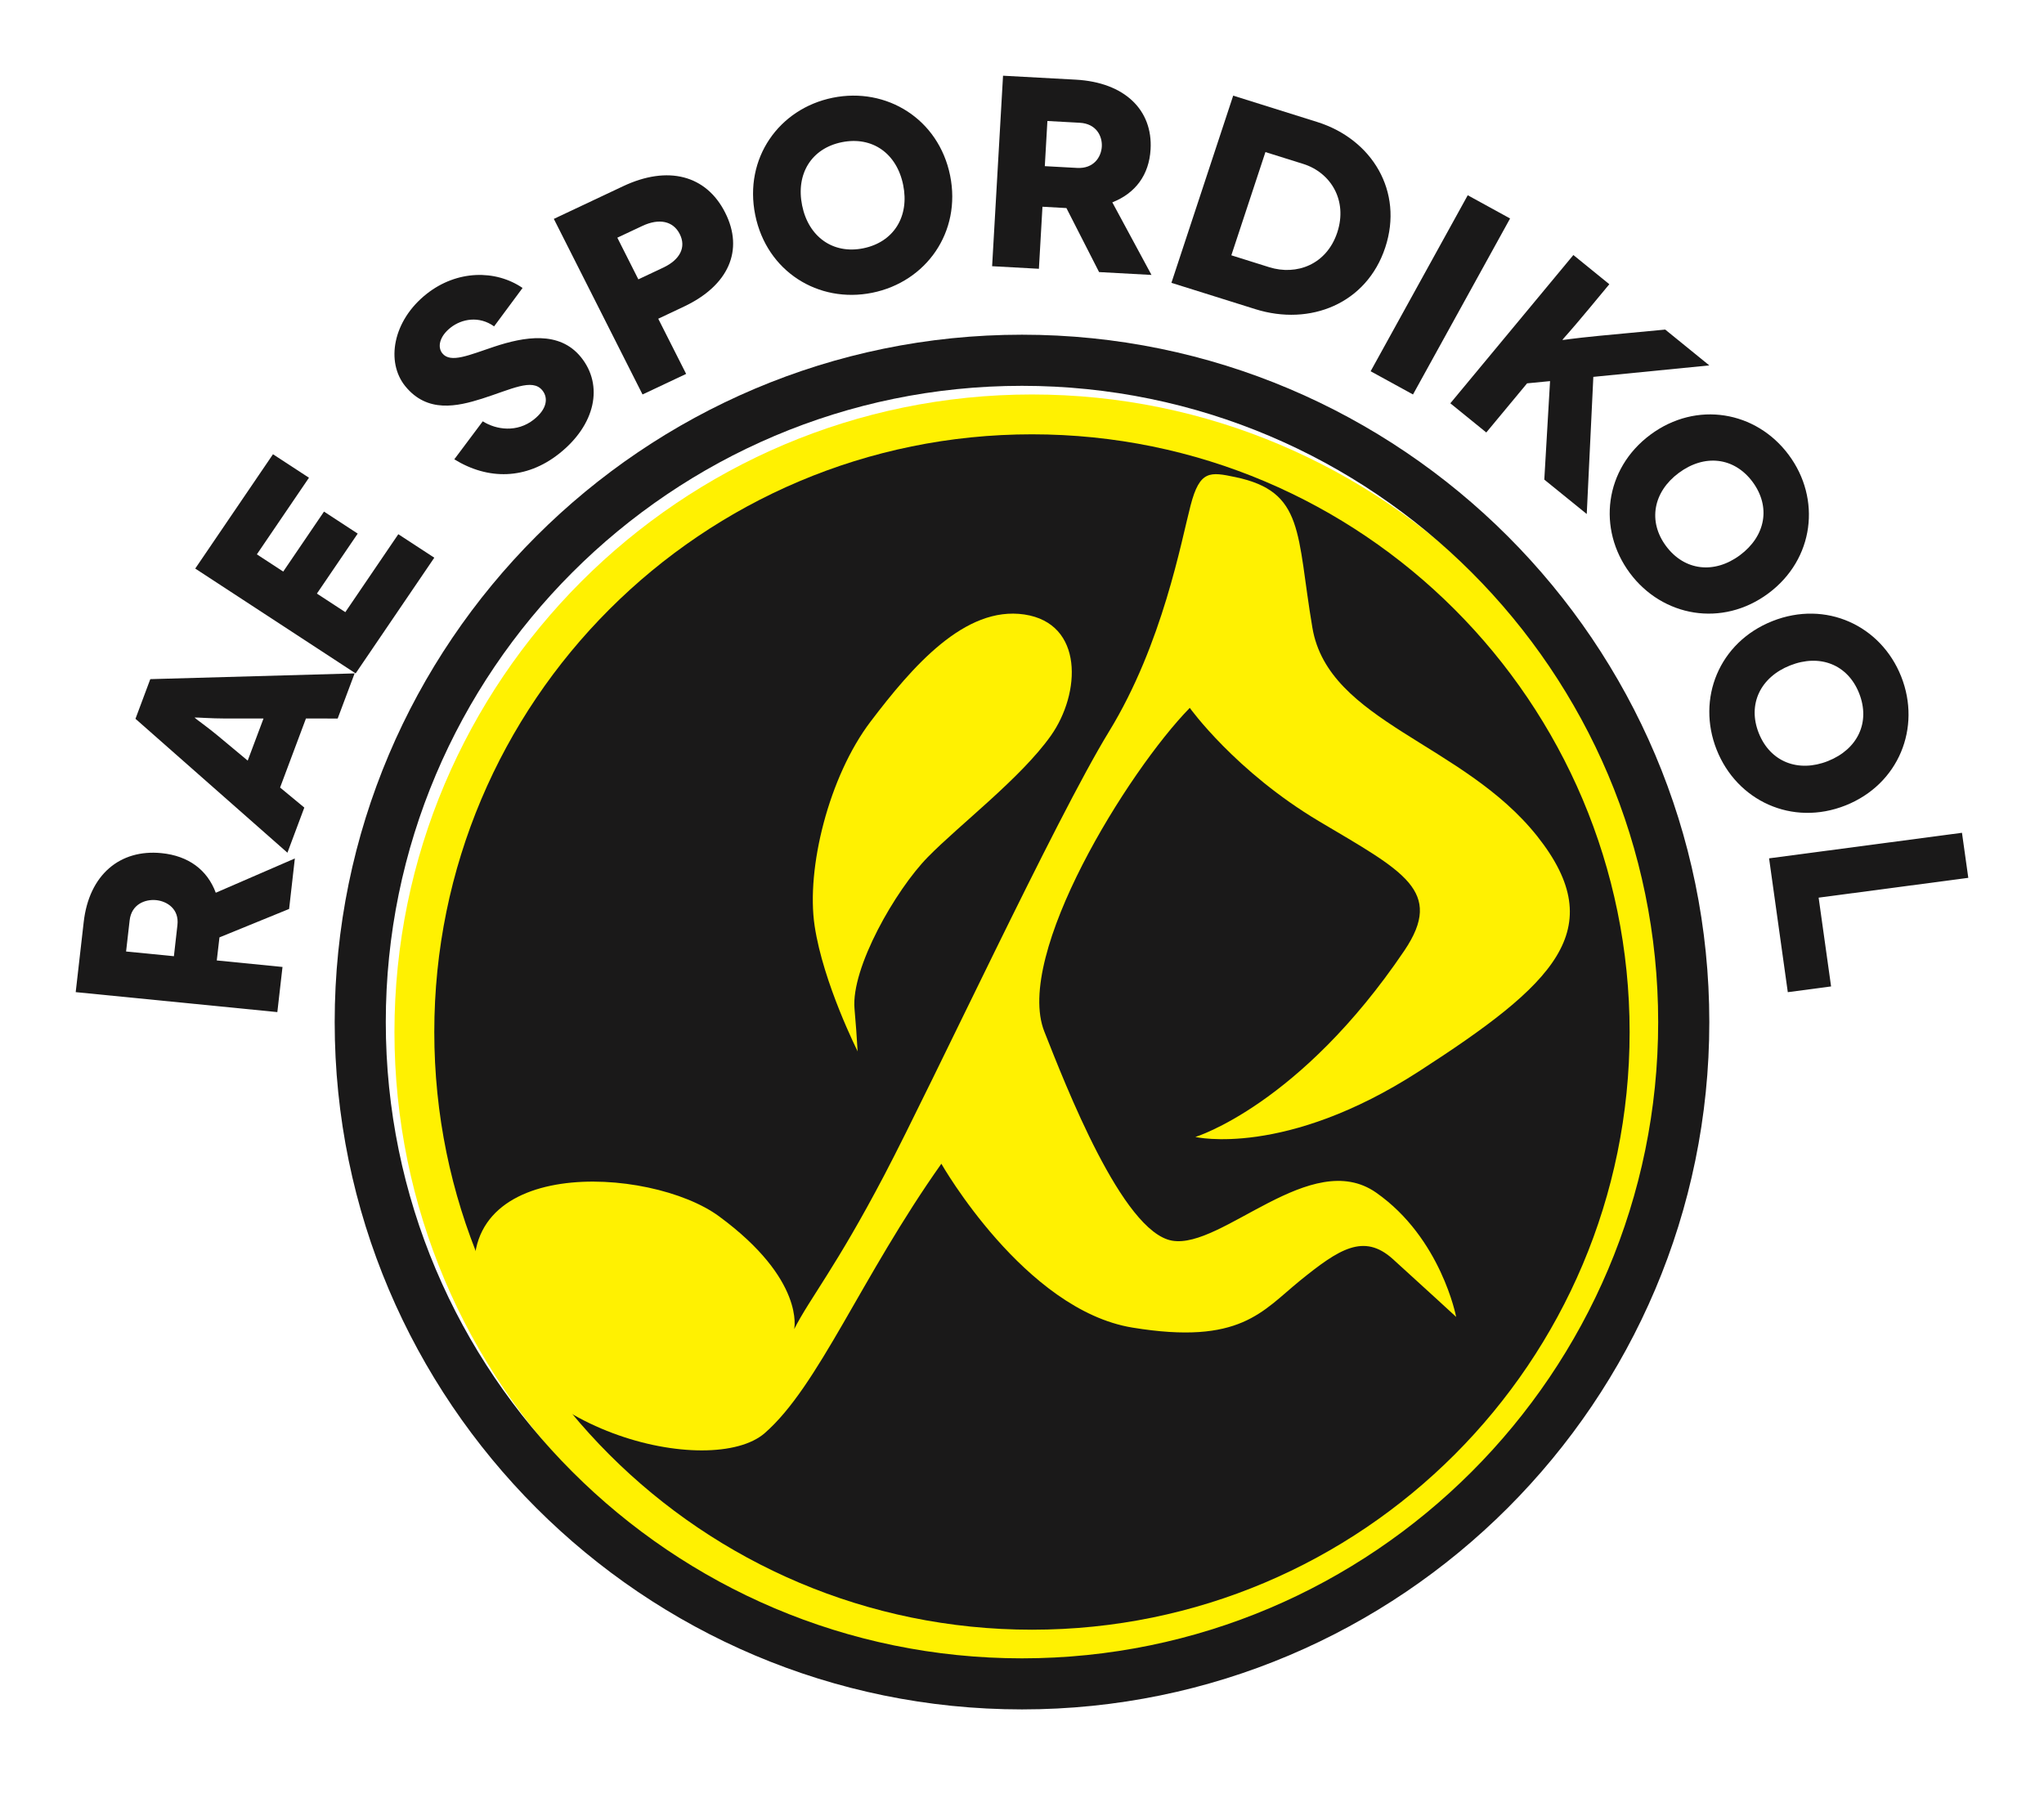 <?xml version="1.0" encoding="UTF-8"?>
<svg width="108px" height="95px" viewBox="0 0 108 95" version="1.1" xmlns="http://www.w3.org/2000/svg" xmlns:xlink="http://www.w3.org/1999/xlink">
    <!-- Generator: Sketch 46.2 (44496) - http://www.bohemiancoding.com/sketch -->
    <title>rae</title>
    <desc>Created with Sketch.</desc>
    <defs>
        <filter x="-0.5%" y="-4.6%" width="100.9%" height="107.9%" filterUnits="objectBoundingBox" id="filter-1">
            <feOffset dx="0" dy="-1" in="SourceAlpha" result="shadowOffsetOuter1"></feOffset>
            <feGaussianBlur stdDeviation="2" in="shadowOffsetOuter1" result="shadowBlurOuter1"></feGaussianBlur>
            <feColorMatrix values="0 0 0 0 0   0 0 0 0 0   0 0 0 0 0  0 0 0 0.2 0" type="matrix" in="shadowBlurOuter1" result="shadowMatrixOuter1"></feColorMatrix>
            <feMerge>
                <feMergeNode in="shadowMatrixOuter1"></feMergeNode>
                <feMergeNode in="SourceGraphic"></feMergeNode>
            </feMerge>
        </filter>
    </defs>
    <g id="web" stroke="none" stroke-width="1" fill="none" fill-rule="evenodd">
        <g id="Desktop-HD" transform="translate(-511, -914)">
            <g id="Group-2" filter="url(#filter-1)" transform="translate(0, 880)">
                <g id="Group" transform="translate(164, 21)">
                    <g id="rae" transform="translate(351, 18)">
                        <path d="M50.526,16.842 C31.954,16.842 16.842,31.955 16.842,50.526 C16.842,69.099 31.954,84.211 50.526,84.211 C69.101,84.211 84.211,69.099 84.211,50.526 C84.211,31.955 69.101,16.842 50.526,16.842" id="Fill-267" fill="#FFF101"></path>
                        <path d="M82.105,50.525 C82.105,67.963 67.968,82.105 50.527,82.105 C33.086,82.105 18.947,67.963 18.947,50.525 C18.947,33.085 33.086,18.947 50.527,18.947 C67.968,18.947 82.105,33.085 82.105,50.525" id="Fill-269" fill="#1A1919"></path>
                        <path d="M50.126,28.466 C46.98,27.999 44.203,31.221 41.998,34.126 C39.794,37.029 38.586,41.886 39.043,44.919 C39.497,47.952 41.332,51.579 41.332,51.579 C41.291,51.561 41.312,51.113 41.151,49.307 C40.956,47.137 43.328,43.016 45.016,41.292 C46.7,39.571 49.935,37.115 51.524,34.872 C53.112,32.629 53.273,28.937 50.126,28.466" id="Fill-271" fill="#FFF101"></path>
                        <path d="M45.739,57.486 C45.739,57.486 50.138,65.216 55.84,66.144 C61.541,67.077 62.686,65.287 64.711,63.644 C66.737,62.008 68.054,61.13 69.595,62.523 C71.137,63.919 72.94,65.579 72.94,65.579 C72.94,65.579 72.147,61.415 68.712,59.012 C65.276,56.608 60.575,62.004 57.936,61.551 C55.3,61.101 52.292,53.31 51.181,50.505 C49.573,46.452 55.599,36.744 58.865,33.4 C58.865,33.4 61.271,36.759 65.705,39.397 C70.143,42.037 72.335,43.07 70.199,46.231 C64.676,54.398 59.16,56.071 59.16,56.071 C59.16,56.071 63.901,57.181 70.99,52.594 C78.082,48.013 81.143,45.127 77.227,40.185 C73.306,35.245 66.191,34.158 65.344,29.167 C64.497,24.179 64.941,21.973 61.271,21.207 C59.946,20.93 59.394,20.824 58.908,22.703 C58.416,24.577 57.436,30.016 54.6,34.647 C51.765,39.272 45.293,53.197 42.722,58.093 C40.153,62.985 38.816,64.553 37.963,66.223 C37.963,66.223 38.552,63.618 33.997,60.267 C30.359,57.587 19.606,57 21.216,64.37 C22.824,71.736 33.622,74.15 36.408,71.717 C39.257,69.231 41.492,63.487 45.739,57.486" id="Fill-273" fill="#FFF101"></path>
                        <path d="M49.998,16.385 C31.465,16.385 16.384,31.468 16.384,50.002 C16.384,68.537 31.465,83.618 49.998,83.618 C68.536,83.618 83.614,68.537 83.614,50.002 C83.614,31.468 68.536,16.385 49.998,16.385 M49.998,86.316 C29.976,86.316 13.684,70.028 13.684,50.002 C13.684,29.977 29.976,13.684 49.998,13.684 C70.025,13.684 86.316,29.977 86.316,50.002 C86.316,70.028 70.025,86.316 49.998,86.316" id="Fill-275" fill="#1A1919"></path>
                        <path d="M5.189,46.521 L5.375,44.876 C5.474,44.024 4.826,43.616 4.25,43.558 C3.669,43.502 2.947,43.774 2.85,44.627 L2.662,46.272 L5.189,46.521 Z M11.276,44.024 L7.596,45.526 L7.454,46.745 L10.927,47.089 L10.654,49.474 L0,48.419 L0.423,44.715 C0.707,42.219 2.337,40.858 4.53,41.075 C5.961,41.217 6.954,41.961 7.401,43.168 L11.579,41.357 L11.276,44.024 Z" id="Fill-277" fill="#1A1919"></path>
                        <path d="M9.924,33.96 L7.848,33.961 C7.236,33.964 6.3,33.897 6.295,33.91 L6.291,33.923 C6.285,33.937 7.043,34.478 7.506,34.869 L9.088,36.187 L9.924,33.96 Z M12.166,33.96 L10.799,37.609 L12.079,38.668 L11.187,41.053 L3.158,33.977 L3.941,31.882 L14.737,31.579 L13.842,33.964 L12.166,33.96 Z" id="Fill-279" fill="#1A1919"></path>
                        <polygon id="Fill-281" fill="#1A1919" points="17.046 24.225 18.947 25.466 14.791 31.579 6.316 26.04 10.424 20 12.325 21.241 9.572 25.289 10.965 26.199 13.12 23.03 14.9 24.193 12.744 27.362 14.246 28.343"></polygon>
                        <path d="M22.107,13.244 C21.316,12.677 20.4,12.844 19.807,13.311 C19.213,13.778 19.106,14.343 19.373,14.669 C19.807,15.207 20.8,14.753 22.105,14.32 C23.698,13.791 25.552,13.462 26.693,14.866 C27.907,16.362 27.465,18.455 25.53,19.979 C23.796,21.345 21.793,21.37 20.004,20.268 L21.508,18.26 C22.223,18.712 23.321,18.864 24.199,18.172 C24.912,17.611 24.978,17.02 24.655,16.623 C24.124,15.969 23.018,16.571 21.47,17.063 C20.17,17.473 18.581,17.843 17.413,16.404 C16.379,15.13 16.745,12.943 18.548,11.523 C20.139,10.269 22.176,10.235 23.611,11.214 L22.107,13.244 Z" id="Fill-283" fill="#1A1919"></path>
                        <path d="M31.046,10.139 C31.939,9.717 32.266,9.056 31.916,8.366 C31.569,7.677 30.827,7.518 29.936,7.939 L28.618,8.558 L29.729,10.759 L31.046,10.139 Z M28.926,5.838 C31.285,4.726 33.313,5.246 34.316,7.234 C35.322,9.222 34.496,11.088 32.137,12.199 L30.78,12.84 L32.254,15.755 L29.95,16.842 L25.263,7.565 L28.926,5.838 Z" id="Fill-285" fill="#1A1919"></path>
                        <path d="M41.611,9.119 C43.228,8.792 44.059,7.431 43.722,5.776 C43.385,4.105 42.092,3.187 40.477,3.514 C38.878,3.838 38.043,5.184 38.382,6.854 C38.717,8.511 40.012,9.442 41.611,9.119 M40.001,1.164 C42.849,0.588 45.596,2.288 46.202,5.274 C46.806,8.26 44.936,10.893 42.088,11.468 C39.24,12.043 36.508,10.343 35.904,7.356 C35.298,4.369 37.155,1.74 40.001,1.164" id="Fill-287" fill="#1A1919"></path>
                        <path d="M51.205,4.779 L52.911,4.872 C53.794,4.921 54.185,4.294 54.217,3.746 C54.249,3.2 53.933,2.534 53.049,2.486 L51.342,2.393 L51.205,4.779 Z M54.073,10.375 L52.347,6.993 L51.081,6.923 L50.893,10.201 L48.421,10.065 L48.998,0 L52.84,0.209 C55.431,0.351 56.913,1.818 56.794,3.888 C56.717,5.241 55.996,6.209 54.772,6.691 L56.842,10.526 L54.073,10.375 Z" id="Fill-289" fill="#1A1919"></path>
                        <path d="M63.062,10.117 C64.511,10.571 66.098,9.977 66.658,8.281 C67.217,6.586 66.312,5.118 64.863,4.662 L62.862,4.035 L61.061,9.489 L63.062,10.117 Z M65.594,2.444 C68.494,3.353 70.173,6.111 69.193,9.077 C68.214,12.044 65.229,13.243 62.33,12.334 L57.895,10.943 L61.159,1.053 L65.594,2.444 Z" id="Fill-291" fill="#1A1919"></path>
                        <polygon id="Fill-293" fill="#1A1919" points="68.421 15.615 73.552 6.316 75.789 7.543 70.659 16.842"></polygon>
                        <path d="M77.597,21.34 L77.901,16.136 L76.687,16.254 L74.532,18.85 L72.632,17.308 L79.133,9.474 L81.033,11.017 L79.974,12.293 C78.897,13.59 78.548,13.944 78.558,13.952 L78.57,13.962 C78.581,13.971 79.031,13.886 80.494,13.743 L83.986,13.413 L86.316,15.306 L80.188,15.912 L79.84,23.158 L77.597,21.34 Z" id="Fill-295" fill="#1A1919"></path>
                        <path d="M84.03,24.851 C85.008,26.166 86.584,26.336 87.934,25.334 C89.296,24.322 89.576,22.772 88.599,21.456 C87.628,20.154 86.064,19.975 84.702,20.987 C83.351,21.989 83.061,23.548 84.03,24.851 M90.512,20.034 C92.236,22.352 91.867,25.544 89.435,27.352 C87,29.16 83.84,28.592 82.116,26.275 C80.394,23.956 80.769,20.777 83.201,18.968 C85.636,17.16 88.789,17.716 90.512,20.034" id="Fill-297" fill="#1A1919"></path>
                        <path d="M88.928,34.73 C89.532,36.257 91.017,36.832 92.584,36.211 C94.164,35.583 94.836,34.153 94.231,32.627 C93.631,31.112 92.16,30.532 90.581,31.16 C89.013,31.782 88.327,33.216 88.928,34.73 M96.454,31.744 C97.522,34.436 96.338,37.432 93.513,38.555 C90.687,39.676 87.771,38.305 86.704,35.612 C85.636,32.92 86.823,29.936 89.65,28.816 C92.476,27.695 95.386,29.051 96.454,31.744" id="Fill-299" fill="#1A1919"></path>
                        <polygon id="Fill-301" fill="#1A1919" points="92.75 48.118 90.463 48.421 89.474 41.35 99.666 40 100 42.38 92.092 43.427"></polygon>
                    </g>
                </g>
            </g>
        </g>
    </g>
</svg>